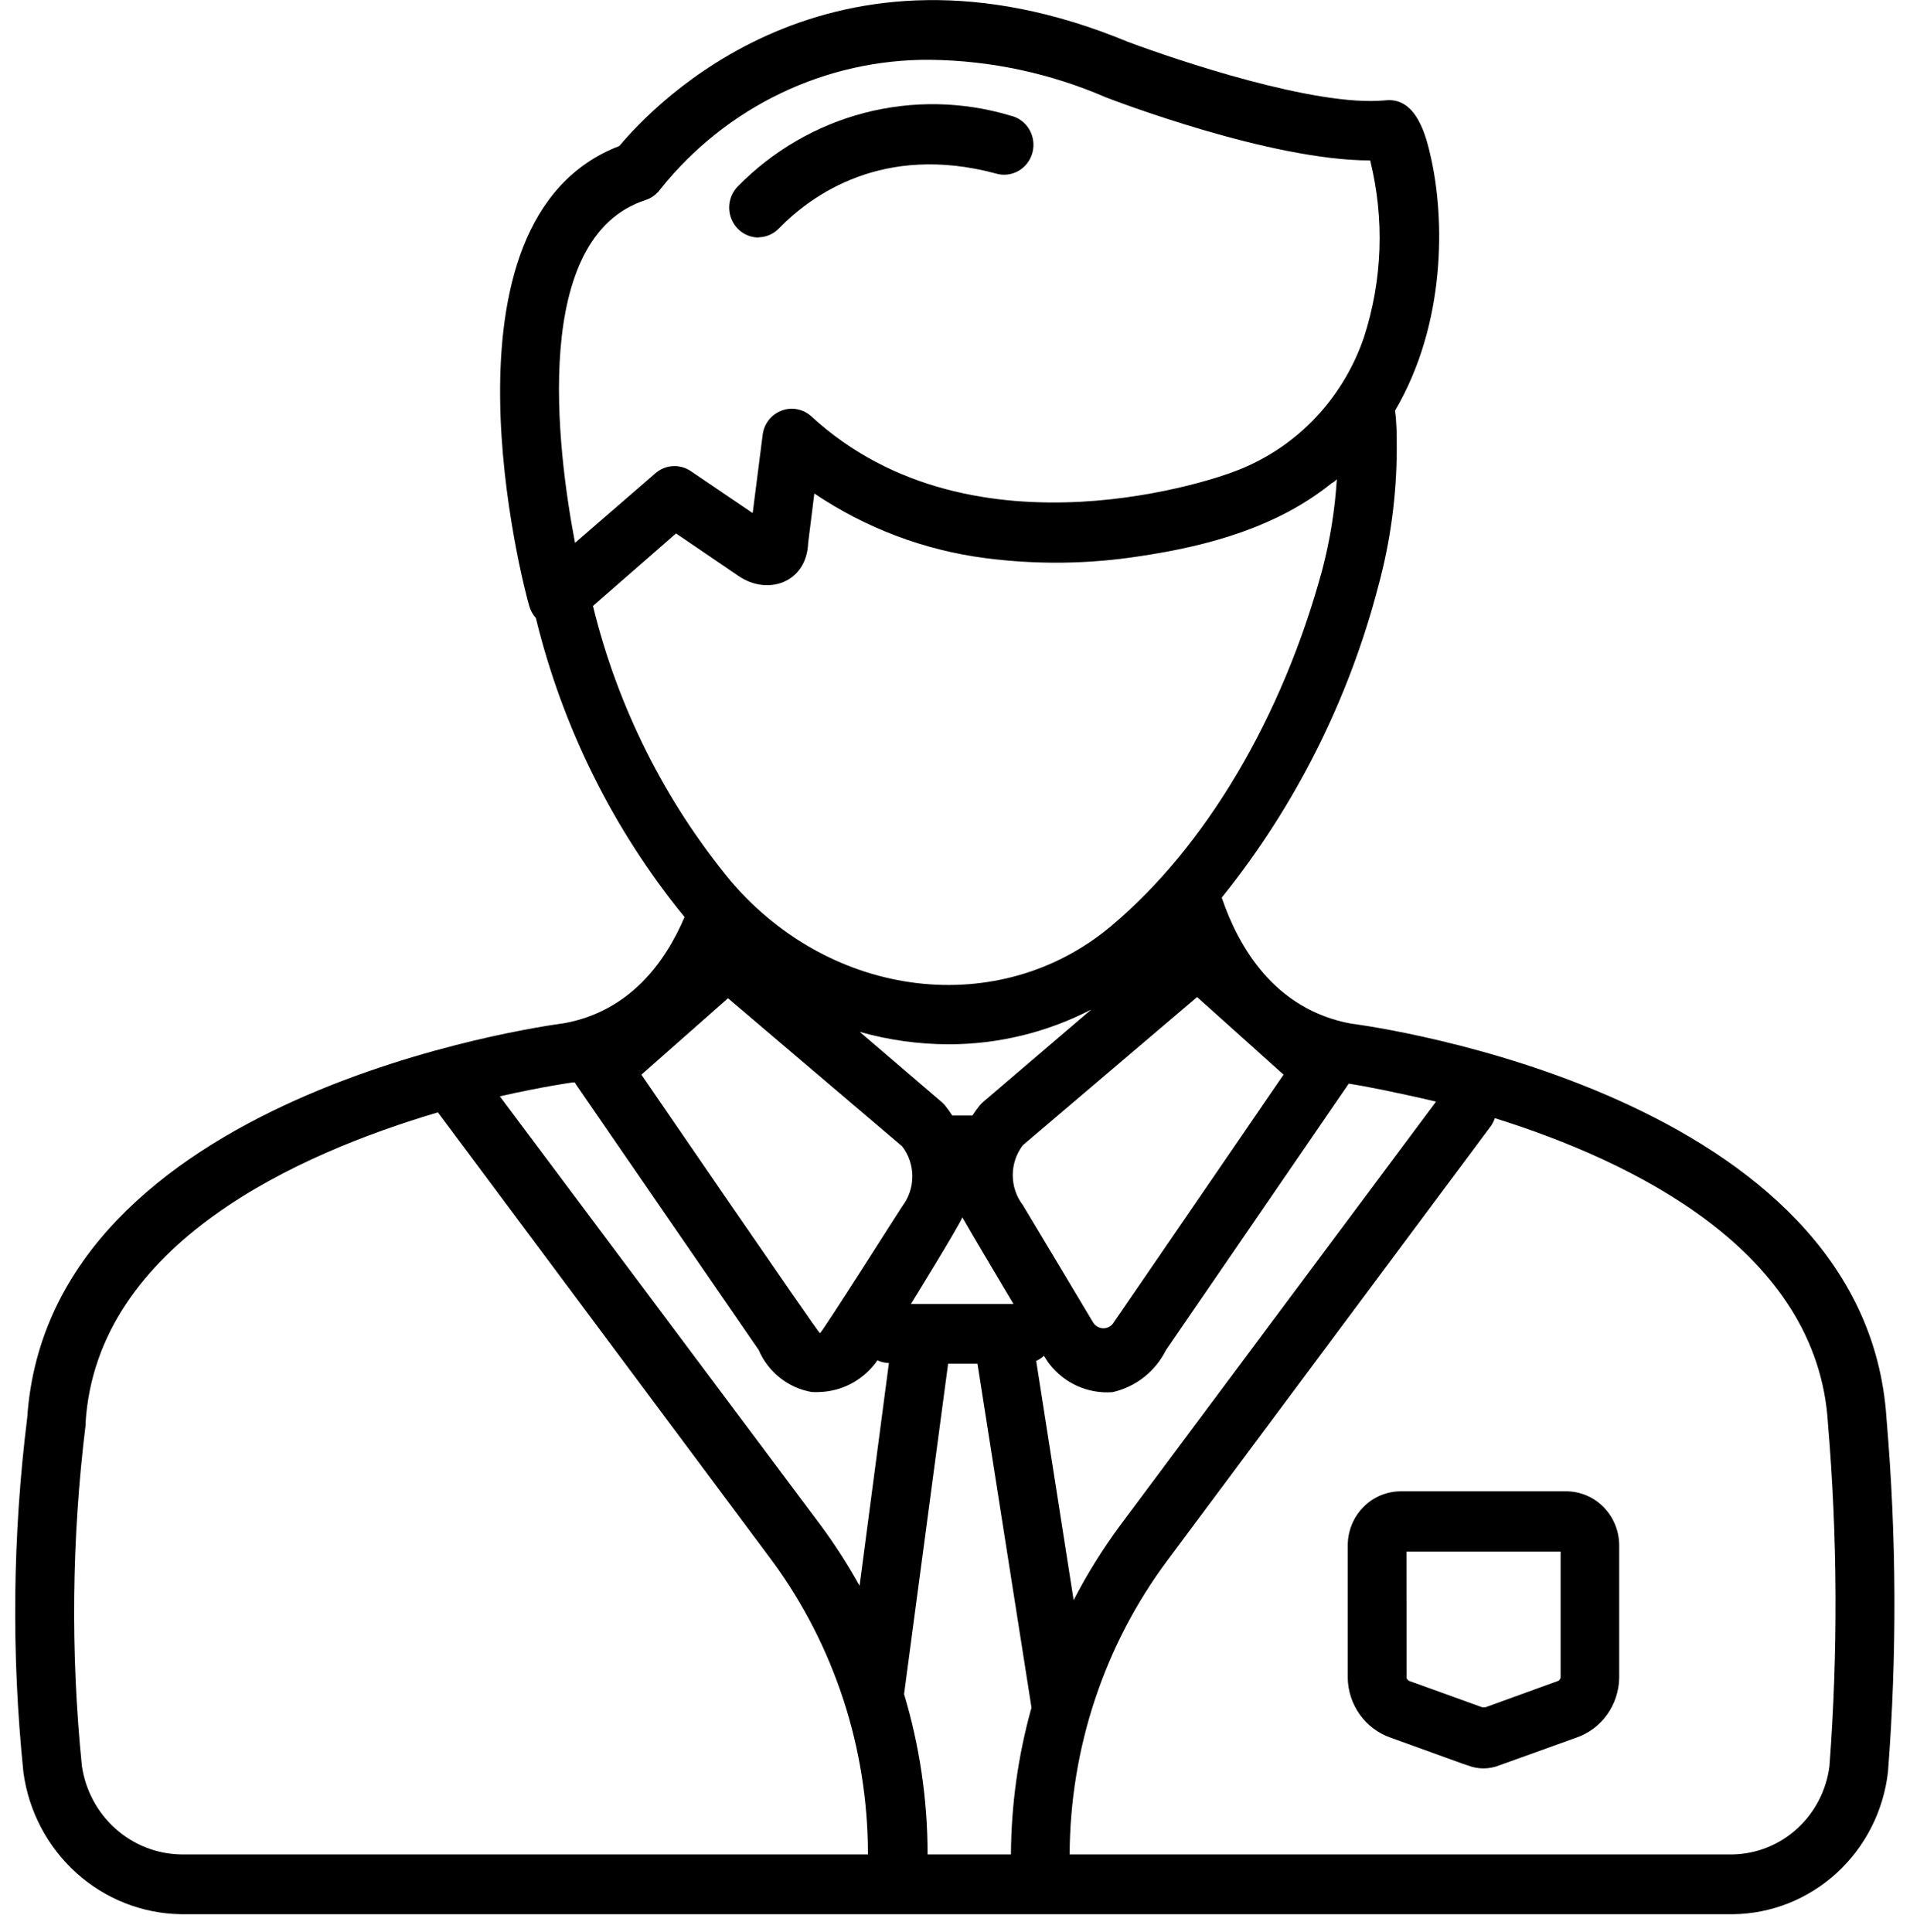 <svg width="87" height="88" viewBox="0 0 87 88" fill="none" xmlns="http://www.w3.org/2000/svg">
<path d="M8.23 87.2H78.943C80.693 87.177 82.375 86.505 83.673 85.31C84.972 84.115 85.798 82.479 85.998 80.707C86.41 75.358 86.388 69.983 85.931 64.638C85.002 49.841 62.459 46.741 61.555 46.632C58.044 45.992 56.406 43.117 55.65 40.889C58.992 36.736 61.423 31.902 62.779 26.712C63.334 24.669 63.617 22.559 63.622 20.438C63.622 19.853 63.622 19.28 63.542 18.708C65.876 14.736 65.816 9.947 65.167 7.127C64.967 6.248 64.538 4.402 63.088 4.572C59.924 4.879 53.57 2.726 51.364 1.902C37.794 -3.725 29.783 4.77 28.212 6.65C19.424 10.022 23.885 26.876 24.106 27.604C24.163 27.808 24.266 27.994 24.407 28.149C25.628 33.154 27.944 37.811 31.181 41.774C30.312 43.818 28.687 46.066 25.698 46.611C24.714 46.741 2.225 49.834 1.24 64.582C0.573 69.944 0.514 75.366 1.067 80.741C1.308 82.511 2.163 84.133 3.477 85.318C4.79 86.502 6.475 87.169 8.229 87.199L8.23 87.2ZM46.048 84.475H42.25V84.414C42.246 81.959 41.885 79.519 41.18 77.172L43.186 62.123H44.524L46.985 77.791H46.984C46.375 79.965 46.061 82.213 46.048 84.474L46.048 84.475ZM43.835 55.453C44.129 55.985 46.162 59.398 46.162 59.398H41.494C41.494 59.398 43.674 55.862 43.835 55.453ZM42.899 50.207L39.16 47.005C40.48 47.379 41.843 47.569 43.213 47.571C45.472 47.572 47.7 47.028 49.713 45.984L44.771 50.207C44.721 50.251 44.674 50.299 44.631 50.35C44.51 50.498 44.398 50.652 44.296 50.814H43.373C43.272 50.652 43.16 50.498 43.039 50.35C42.996 50.299 42.949 50.251 42.899 50.207L42.899 50.207ZM68.089 50.936C74.389 52.905 82.802 56.986 83.264 64.854C83.7 70.044 83.722 75.262 83.331 80.455C83.192 81.549 82.673 82.555 81.868 83.293C81.063 84.031 80.025 84.45 78.944 84.475H48.722C48.74 79.651 50.294 74.963 53.15 71.115L67.862 51.358C67.962 51.233 68.039 51.09 68.089 50.936L68.089 50.936ZM65.414 50.18L51.023 69.487C50.227 70.562 49.517 71.701 48.904 72.893L47.198 61.993C47.327 61.935 47.447 61.858 47.552 61.761C47.552 61.761 47.74 62.068 47.786 62.115V62.116C48.475 63.015 49.559 63.503 50.676 63.417C51.727 63.182 52.621 62.48 53.109 61.503L61.435 49.363C62.024 49.452 63.489 49.731 65.401 50.18L65.414 50.18ZM58.466 48.954C58.467 48.954 50.782 60.167 50.735 60.235C50.635 60.405 50.455 60.508 50.261 60.508C50.067 60.508 49.886 60.405 49.786 60.235C49.786 60.235 46.63 54.949 46.589 54.894V54.895C45.978 54.093 45.978 52.971 46.589 52.169L54.527 45.419L58.466 48.954ZM29.416 9.108C29.684 9.019 29.918 8.845 30.084 8.611C33.095 4.847 37.623 2.682 42.389 2.725C45.135 2.759 47.847 3.34 50.374 4.435C50.696 4.557 57.837 7.309 62.412 7.309V7.31C63.072 9.972 62.972 12.77 62.124 15.375C61.136 18.271 58.897 20.544 56.051 21.541C55.938 21.588 44.409 25.867 36.926 18.939C36.559 18.623 36.053 18.534 35.603 18.703C35.153 18.872 34.825 19.274 34.746 19.756L34.284 23.373L31.462 21.459C30.963 21.122 30.305 21.163 29.851 21.561L26.192 24.729C25.364 20.383 24.18 10.798 29.416 9.108L29.416 9.108ZM27.008 27.604L30.793 24.3L33.635 26.235C34.973 27.154 36.745 26.541 36.812 24.729L37.093 22.481C39.434 24.058 42.1 25.065 44.883 25.424C47.239 25.731 49.626 25.699 51.972 25.329C55.062 24.865 58.185 24.007 60.666 22.004C60.699 22.004 60.887 21.861 60.893 21.82C60.806 23.222 60.582 24.611 60.225 25.968C58.399 32.7 54.902 38.586 50.608 42.189C45.539 46.441 37.902 45.541 33.294 40.145C30.288 36.507 28.138 32.218 27.008 27.603L27.008 27.604ZM33.16 45.474L41.098 52.224C41.71 53.026 41.71 54.148 41.098 54.95C41.052 55.004 37.42 60.747 37.347 60.733C37.273 60.72 29.215 48.955 29.215 48.955L33.16 45.474ZM26.072 49.309H26.185L26.225 49.384L34.558 61.496C34.995 62.508 35.903 63.227 36.972 63.411C37.095 63.419 37.218 63.419 37.34 63.411C38.34 63.378 39.272 62.89 39.882 62.083L39.962 61.967V61.967C40.127 62.044 40.307 62.086 40.49 62.089L39.153 72.24C38.63 71.294 38.047 70.383 37.407 69.515L22.768 49.942C24.714 49.499 26.005 49.322 26.072 49.309L26.072 49.309ZM3.897 64.93V64.815C4.411 56.64 13.587 52.552 19.947 50.672L35.207 71.15C38.007 74.985 39.524 79.635 39.534 84.414V84.475H8.23C7.134 84.454 6.081 84.038 5.258 83.301C4.434 82.564 3.893 81.554 3.73 80.45C3.208 75.287 3.264 70.08 3.897 64.93L3.897 64.93Z" fill="black"/>
<path d="M63.335 79.154L66.632 80.347L66.859 80.421C67.317 80.602 67.826 80.602 68.284 80.421L71.808 79.154H71.808C72.368 78.959 72.856 78.593 73.204 78.105C73.552 77.618 73.745 77.032 73.754 76.429V70.394C73.752 69.741 73.497 69.117 73.045 68.656C72.593 68.195 71.98 67.936 71.34 67.934H63.803C63.163 67.936 62.55 68.195 62.098 68.656C61.646 69.117 61.391 69.742 61.389 70.394V76.429C61.398 77.032 61.591 77.618 61.939 78.105C62.287 78.593 62.775 78.959 63.335 79.154L63.335 79.154ZM64.064 70.679H71.086V76.429C71.069 76.478 71.042 76.522 71.006 76.559L67.662 77.772H67.515L64.171 76.566L64.171 76.566C64.129 76.535 64.095 76.496 64.07 76.449L64.064 70.679Z" fill="black"/>
<path d="M34.559 10.811C34.904 10.803 35.232 10.659 35.475 10.41C36.96 8.884 40.217 6.527 45.353 7.902C45.701 8.009 46.077 7.966 46.393 7.784C46.71 7.602 46.94 7.297 47.032 6.938C47.122 6.58 47.066 6.199 46.876 5.883C46.685 5.568 46.377 5.345 46.021 5.266C43.858 4.617 41.562 4.574 39.377 5.142C37.191 5.71 35.197 6.869 33.603 8.495C33.222 8.885 33.109 9.471 33.317 9.98C33.525 10.488 34.012 10.819 34.552 10.819L34.559 10.811Z" fill="black"/>
</svg>
